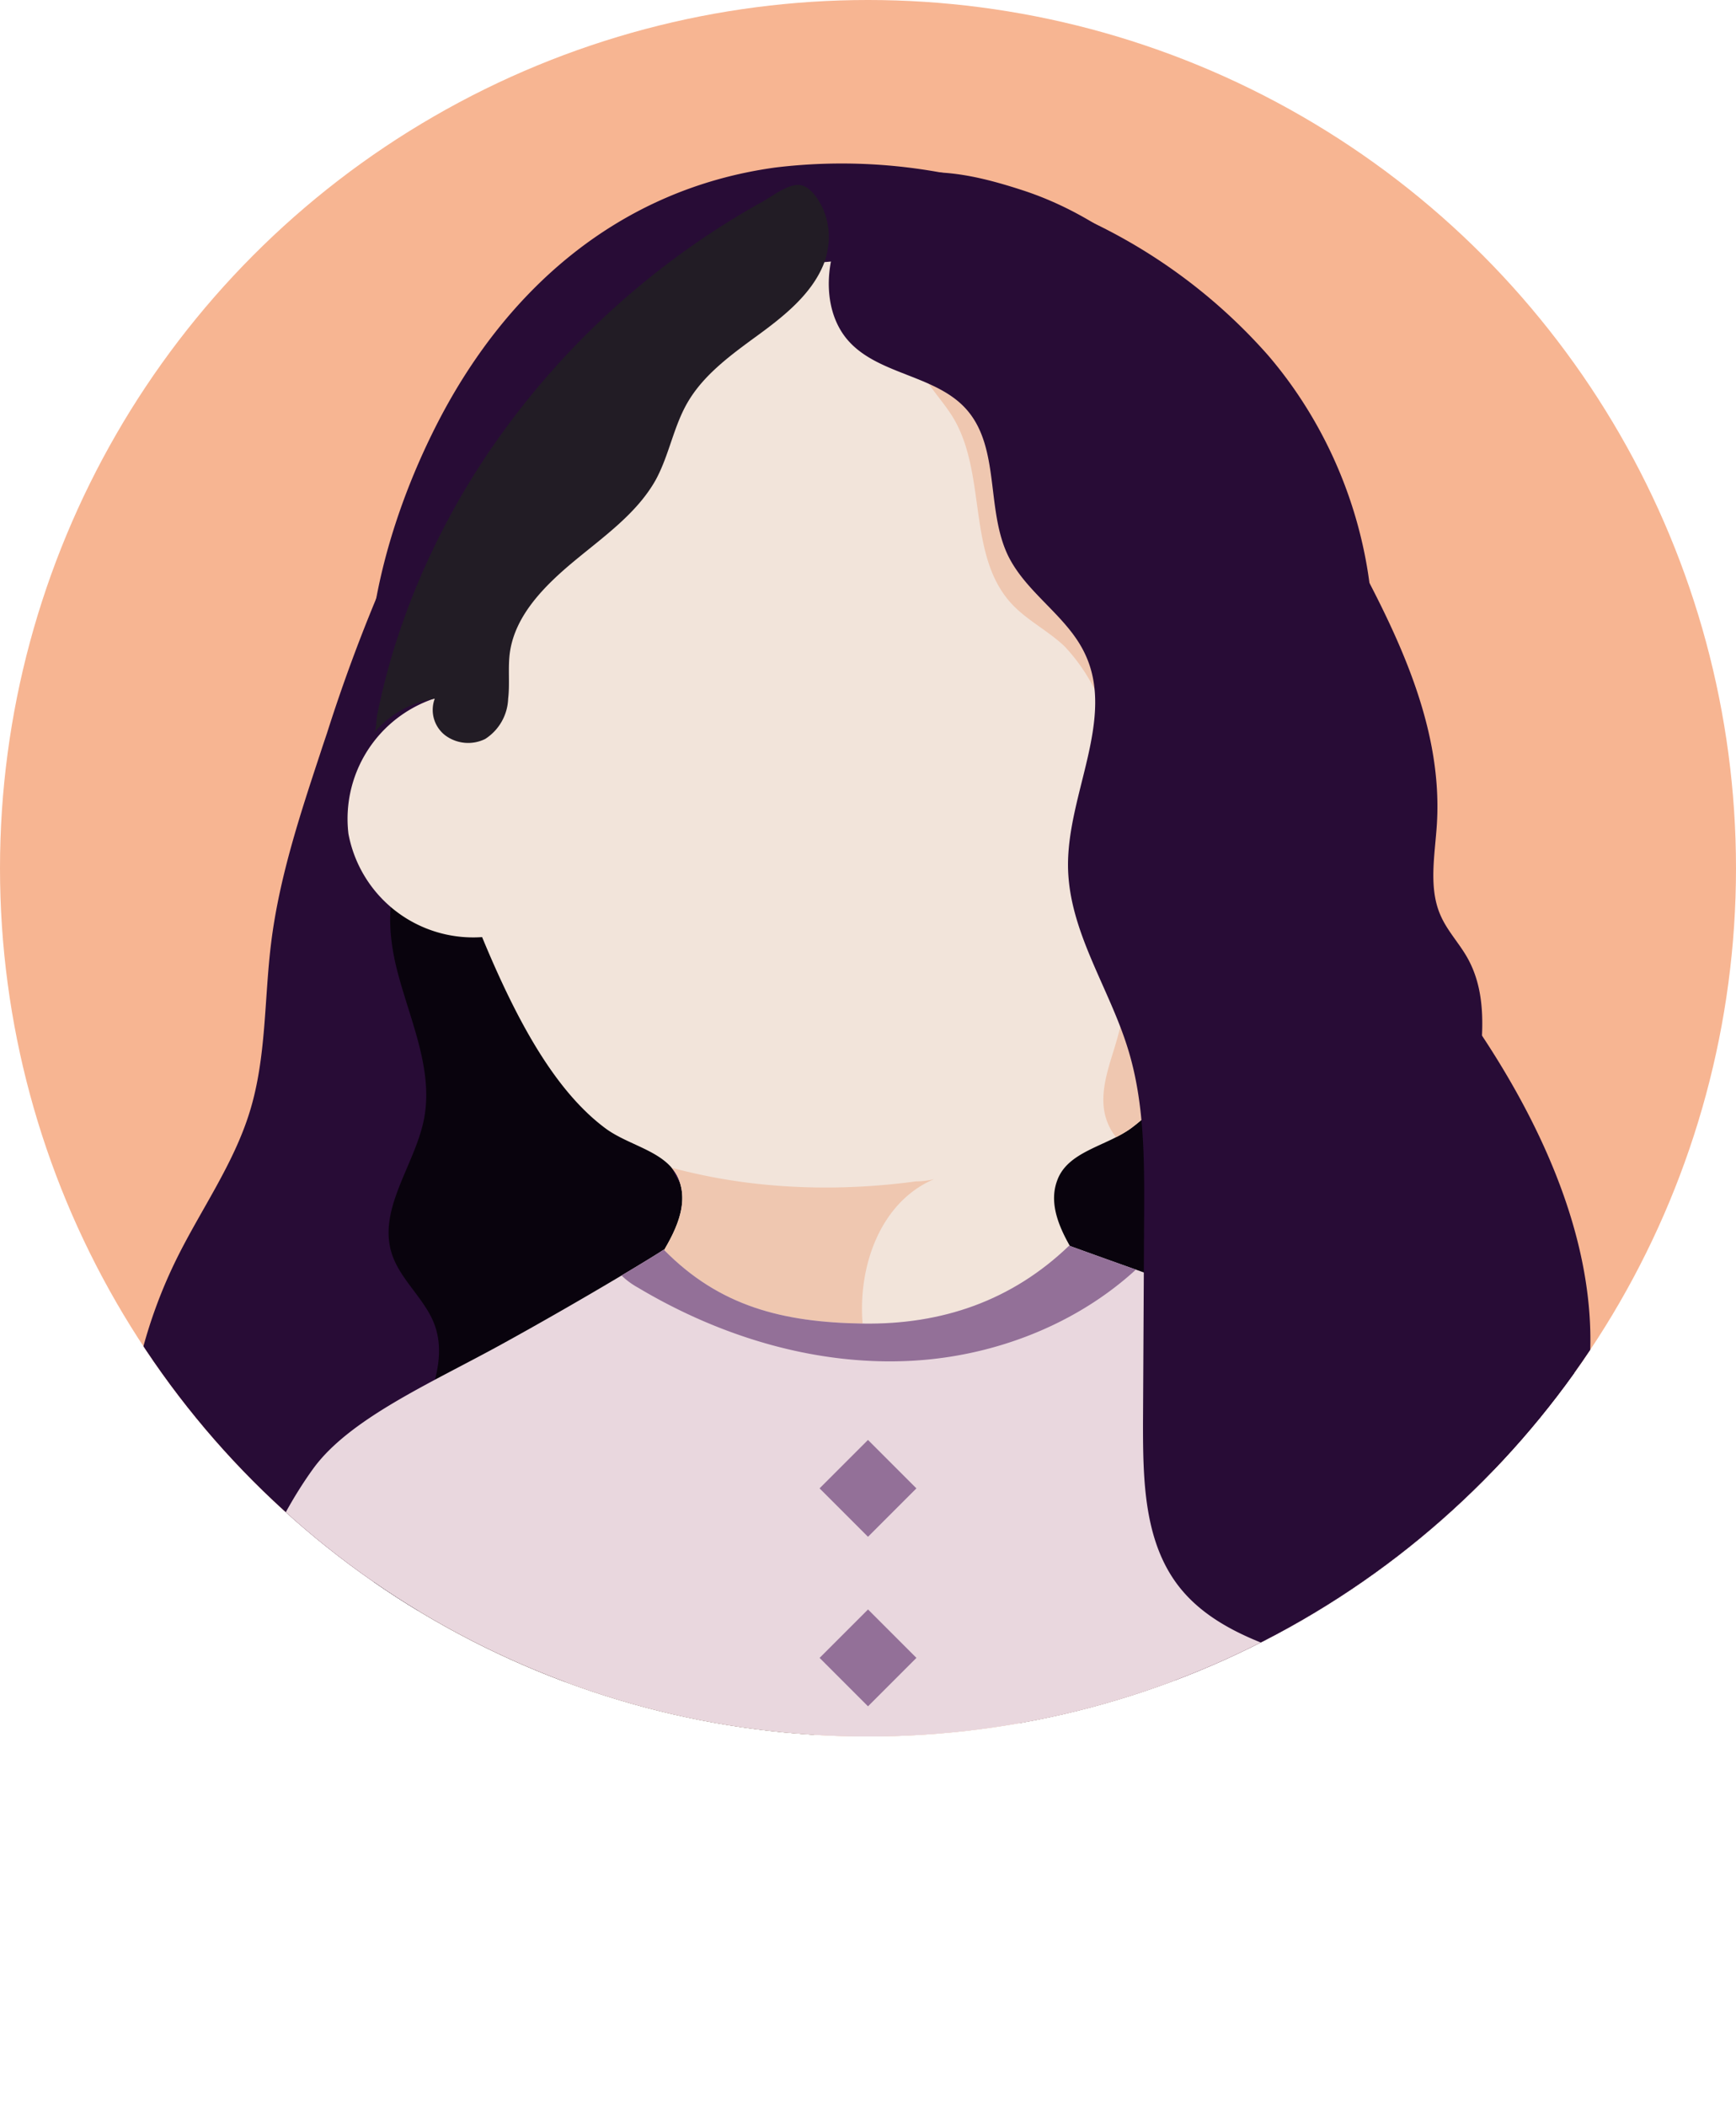 <svg xmlns="http://www.w3.org/2000/svg" xmlns:xlink="http://www.w3.org/1999/xlink" viewBox="0 0 186.6 226.28"><defs><style>.cls-1{fill:#f7b592;}.cls-2{fill:#f2e4da;}.cls-3{fill:#e9d7de;}.cls-4{clip-path:url(#clip-path);}.cls-5{fill:#280c36;}.cls-6{fill:#09030d;}.cls-7{clip-path:url(#clip-path-2);}.cls-8{fill:#efc7b0;}.cls-9{clip-path:url(#clip-path-3);}.cls-10{fill:#937098;}.cls-11{fill:#221c25;}</style><clipPath id="clip-path"><circle id="container" class="cls-1" cx="93.3" cy="93.3" r="93.3"/></clipPath><clipPath id="clip-path-2"><path class="cls-2" d="M93.29,200.51a59.05,59.05,0,0,1-11.05-1.27c-10.56-2.26-19-8.89-21.76-19.59-4-15.46,1.73-30.9,10-43.86,1.72-2.71,3.64-5.91,2.53-8.92-1.17-3.17-5.33-3.65-8-5.67-5.33-4-9.41-11.37-13.19-20.5A13.64,13.64,0,0,1,37.45,89.58,13.63,13.63,0,0,1,47.86,74.73,47.68,47.68,0,0,1,66.72,36.24c13.54-10,34.11-11,48.76-2.83C130,41.49,139,58.14,138.74,74.73a13.64,13.64,0,0,1,10.41,14.85,13.64,13.64,0,0,1-14.33,11.12c-3.79,9.13-7.86,16.51-13.19,20.5-2.71,2-6.87,2.5-8,5.67-1.11,3,.8,6.21,2.53,8.92,10.17,16,19.2,44.16.91,58.33C110.76,199,101.81,200.68,93.29,200.51Z"/></clipPath><clipPath id="clip-path-3"><path class="cls-3" d="M89.35,225.41c-22.79-6.49-44.6-17.63-61.21-34.52-1.95-2-3.9-4.2-4.35-6.93a13.88,13.88,0,0,1,.84-6.19c2.12-7,4.75-14,9-19.9,3.9-5.42,12.7-9.24,20.26-13.4,9.47-5.21,17.5-10.15,17.45-10.19,6,6.12,12.82,7.81,21.36,7.95s16.06-2.45,22.22-8.37c10.41,3.77,21.14,7.46,31.55,11.24,3.49,1.26,7.1,2.6,9.79,5.17,3.08,2.94,4.6,7.23,4.93,11.48.5,6.6-1.66,13.2-5,18.9s-7.88,10.62-12.48,15.38c-6.67,6.91-13.63,13.61-21.48,19.14C112.42,222.08,100.88,228.7,89.35,225.41Z"/></clipPath></defs><g id="Layer_2" data-name="Layer 2"><g id="Sue"><g id="Sue-2" data-name="Sue"><circle id="container-2" data-name="container" class="cls-1" cx="93.3" cy="93.3" r="93.3"/><g class="cls-4"><g id="profile"><path class="cls-5" d="M34.44,80.91c-2.2,6.67-4.42,13.39-5.29,20.37-.76,6.08-.5,12.35-2.31,18.2C25.11,125.1,21.59,130,19,135.24a52.6,52.6,0,0,0-5.39,20.87c-.24,5.5.76,11.71,5.21,14.94s10.5,2.25,16,1.9C46.65,172.2,58.42,175,70,177.74c16.3,3.81,32.75,7.43,49.48,8.17s33.88-1.55,48.85-9c-2.82-3.08-3.17-7.75-2.34-11.84s2.69-7.92,3.78-11.95c3.89-14.45-2.4-29.74-10.71-42.19s-18.82-23.57-25-37.22c-3.82-8.49-5.9-17.85-11.16-25.53-7.86-11.47-22.29-17.59-36.17-16.9A50.3,50.3,0,0,0,70.38,35c-5.13,2.09-9.61,5.08-14.21,8.11-2.65,1.75-5.37,3.42-7.4,5.91-3.05,3.75-5.27,8.35-7.24,12.73a178.45,178.45,0,0,0-6.39,17.06C34.91,79.49,34.67,80.2,34.44,80.91Z"/><path class="cls-6" d="M42.88,105c1.39,5.07,3.71,10.19,2.68,15.33-1,4.93-5,9.64-3.43,14.44.91,2.76,3.53,4.81,4.56,7.53,1.37,3.65-.36,7.6-1.82,11.22A82.25,82.25,0,0,0,40.09,198c.59,3.38,1.76,7.19,5.14,8.64s7.51-.14,10.91,1.2c2.23.88,3.87,2.92,6.26,3.29s4.5-.94,6.12-2.47,3-3.34,4.92-4.5c2.71-1.6,6.15-1.67,9.37-1.45s6.5.67,9.61-.08,6.07-3.12,6.09-6.08-2.88-5.37-5.71-6.94-6-3-7.45-5.77c-2-3.87.46-8.44-.13-12.68-1-6.79-9.41-11.45-9.4-18.29,0-3.35,2.11-6.36,3-9.59a14.26,14.26,0,0,0-3-13c-1.71-2-4.13-4-3.67-6.51.31-1.71,1.92-2.94,2.71-4.52a6.82,6.82,0,0,0-.69-6.56,22.47,22.47,0,0,0-5-5.08c0-.3-1.62-1.35-1.9-1.58l-2-1.66-3.9-3.24-7.91-6.58c-1.86-1.55-3.86-3.83-6.67-3.45a5.59,5.59,0,0,0-4.38,4.07C41.53,98.31,42,101.86,42.88,105Z"/><path class="cls-5" d="M43,89.51C36.3,75.94,40.29,58.86,46.75,46,54.2,31.17,66.5,20.31,83.35,18a59.25,59.25,0,0,1,29.33,3.89,59.32,59.32,0,0,1,23.64,16.31c11.38,13.29,14.93,33,7,48.94-3.36,6.78-8.88,12.87-16.21,15.71-7.88,3-16.78,2-25.22,1l-15.91-2c-5.13-.65-10.37-1.65-15.54-1.88-3.14-.14-5.76.9-8.75,1.58-3.32.75-6.57-.35-9.4-2A23.89,23.89,0,0,1,43,89.51Z"/><path class="cls-6" d="M121.83,115.52a5.06,5.06,0,0,1,2.69-.63c1.42.18,2.44,1.42,3.28,2.58a29.89,29.89,0,0,1,5.15,10c.91,3.66.55,7.79-1.71,10.8a13.82,13.82,0,0,1-7.58,4.65c-2.7.73-5.73.89-8.14-.52-3.14-1.83-4.37-5.81-4.41-9.45a22.35,22.35,0,0,1,2.09-9.66c1-2,1.89-3.81,3.79-5.06A35.79,35.79,0,0,1,121.83,115.52Z"/><path class="cls-2" d="M93.29,200.51a59.05,59.05,0,0,1-11.05-1.27c-10.56-2.26-19-8.89-21.76-19.59-4-15.46,1.73-30.9,10-43.86,1.72-2.71,3.64-5.91,2.53-8.92-1.17-3.17-5.33-3.65-8-5.67-5.33-4-9.41-11.37-13.19-20.5A13.64,13.64,0,0,1,37.45,89.58,13.63,13.63,0,0,1,47.86,74.73,47.68,47.68,0,0,1,66.72,36.24c13.54-10,34.11-11,48.76-2.83C130,41.49,139,58.14,138.74,74.73a13.64,13.64,0,0,1,10.41,14.85,13.64,13.64,0,0,1-14.33,11.12c-3.79,9.13-7.86,16.51-13.19,20.5-2.71,2-6.87,2.5-8,5.67-1.11,3,.8,6.21,2.53,8.92,10.17,16,19.2,44.16.91,58.33C110.76,199,101.81,200.68,93.29,200.51Z"/><g class="cls-7"><path class="cls-8" d="M100.4,126.71c-5.74,2.44-8.19,9.3-7.68,15.52.58,6.92-.39,13.78-.24,20-1.93-2.14-8.56-7.07-10.41-9.28s-3.66-4.46-5.41-6.74-3.49-4.62-5.17-7-3.29-4.73-4.86-7.14q-1.17-1.81-2.31-3.63a27.68,27.68,0,0,1-2.17-3.77c-.31-.73-.83-1.94.31-2.15a5,5,0,0,1,2.76.59,55.25,55.25,0,0,0,8,2.64,61.82,61.82,0,0,0,8.33,1.48,68.25,68.25,0,0,0,8.46.37,72.32,72.32,0,0,0,8.44-.65A8.08,8.08,0,0,0,100.4,126.71Z"/><path class="cls-8" d="M128.47,114.47a84.32,84.32,0,0,1-11.8,15.16,54.27,54.27,0,0,0,15.15-17.38,29.93,29.93,0,0,0,3.1-7.74,17.14,17.14,0,0,0,.37-5.2c0-.44-.09-.87-.17-1.31,0-.21-.09-.43-.14-.64a1.72,1.72,0,0,0-.16-.61c-.3-.33-.37.53-.38.64-.05.45-.11.89-.18,1.34a38,38,0,0,1-1.17,5.26,46.08,46.08,0,0,1-1.86,5.08,50.46,50.46,0,0,1-2.42,4.82C128.7,114.09,128.59,114.28,128.47,114.47Z"/><path class="cls-8" d="M134.11,82.38a9.7,9.7,0,0,0,2.55-2.53c.92-1.27,2.07-2.55,3.61-2.82a8.09,8.09,0,0,1,4.47.83c0-1.79-1.56-3.35-3.2-4.08-1.19-.53-3.74-.75-4.43.7-.33.69-.51,1.48-.79,2.2-.4,1-.82,2.09-1.26,3.12S134.65,81.24,134.11,82.38Z"/><path class="cls-8" d="M99.18,40.21c.93,1.68,2.3,3.06,3.29,4.7,3.61,6.05,1.47,14.7,6.21,19.91,1.66,1.82,3.95,2.93,5.74,4.63a19.45,19.45,0,0,1,4.43,7.6,56.6,56.6,0,0,1,1,35.37c-.63,2.08-1.39,4.19-1.23,6.36s1.52,4.43,3.66,4.8a4.79,4.79,0,0,0,4.49-2.13,11.72,11.72,0,0,0,1.77-4.89c1.59-8.73.76-17.7-.45-26.49-1.46-10.71-3.52-21.51-8.42-31.15-3.5-6.91-8.37-13-13.19-19.07A18.51,18.51,0,0,0,102,35.47c-.66-.4-1.84-1.13-2.66-.93s-1,1.36-1,2A6.39,6.39,0,0,0,99.18,40.21Z"/></g><path class="cls-3" d="M89.35,225.41c-22.79-6.49-44.6-17.63-61.21-34.52-1.95-2-3.9-4.2-4.35-6.93a13.88,13.88,0,0,1,.84-6.19c2.12-7,4.75-14,9-19.9,3.9-5.42,12.7-9.24,20.26-13.4,9.47-5.21,17.5-10.15,17.45-10.19,6,6.12,12.82,7.81,21.36,7.95s16.06-2.45,22.22-8.37c10.41,3.77,21.14,7.46,31.55,11.24,3.49,1.26,7.1,2.6,9.79,5.17,3.08,2.94,4.6,7.23,4.93,11.48.5,6.6-1.66,13.2-5,18.9s-7.88,10.62-12.48,15.38c-6.67,6.91-13.63,13.61-21.48,19.14C112.42,222.08,100.88,228.7,89.35,225.41Z"/><g class="cls-9"><path class="cls-10" d="M68.58,138.37c8.88,5.3,19.22,8.44,29.55,7.85s20.58-5.15,27.15-13.14l-9.21-2.83a7.33,7.33,0,0,0-4.27-.42,9,9,0,0,0-2.87,1.95c-4.3,3.56-10.08,5-15.66,4.87s-11-1.55-16.4-3.16a19.93,19.93,0,0,0-5.79-1.16,7.07,7.07,0,0,0-4.26,1.32c-.4.3-1.11.8-1.14,1.36a2.82,2.82,0,0,0,.89,1.82A8.39,8.39,0,0,0,68.58,138.37Z"/><rect class="cls-10" x="89.62" y="156.26" width="7.36" height="7.36" transform="translate(140.42 -19.13) rotate(45)"/><rect class="cls-10" x="89.62" y="174.47" width="7.36" height="7.36" transform="translate(153.3 -13.79) rotate(45)"/></g><path class="cls-5" d="M92.64,19.62v-.26a27.47,27.47,0,0,0-3.22,8.26c-.7,3-.37,6.45,1.63,8.84,3.22,3.83,9.49,3.78,12.82,7.52,3.68,4.14,2.07,10.82,4.52,15.8,2,4,6.27,6.4,8.19,10.39,3.4,7-1.89,15.16-1.78,23,.11,7,4.47,13,6.49,19.7,1.73,5.7,1.72,11.76,1.69,17.72l-.12,22.38c0,6.05.1,12.6,3.78,17.41,3.41,4.45,9.11,6.37,14.46,8.06,2.72.86,5.58,1.73,8.38,1.18,3.21-.63,5.76-3,7.94-5.47a67.5,67.5,0,0,0,14-24.65,35,35,0,0,1-13-29.29c.39-5.86,2.18-12.19-.7-17.3-.87-1.54-2.12-2.85-2.84-4.46-1.37-3-.64-6.57-.43-9.91.69-11.3-5-21.91-10.43-31.82-4.12-7.44-8.27-14.93-13.7-21.47S118,23.07,109.9,20.44C103.51,18.36,99.11,17.76,92.64,19.62Z"/><path class="cls-11" d="M88.47,28.54c-1.32,3.11-4.15,5.4-7,7.48S75.75,40.18,74,43.09c-1.6,2.66-2.05,5.81-3.54,8.52-2,3.54-5.5,6-8.71,8.66s-6.33,5.8-6.93,9.75c-.25,1.67,0,3.39-.2,5.07a5.36,5.36,0,0,1-2.47,4.32A4.13,4.13,0,0,1,47.83,79a3.45,3.45,0,0,1-1.1-3.92,10.51,10.51,0,0,0-6.56,3.72c.3-.38.28-1.51.37-2,.15-.69.3-1.39.46-2.08.32-1.37.67-2.73,1.07-4.08a77.92,77.92,0,0,1,2.85-8,81.32,81.32,0,0,1,8.21-14.92A86.27,86.27,0,0,1,78.18,23.9c1.26-.79,2.54-1.54,3.85-2.27,1-.56,2.62-1.82,3.84-1.76s2.19,1.67,2.61,2.6A7.6,7.6,0,0,1,89,26.6,7.76,7.76,0,0,1,88.47,28.54Z"/></g></g></g></g></g></svg>